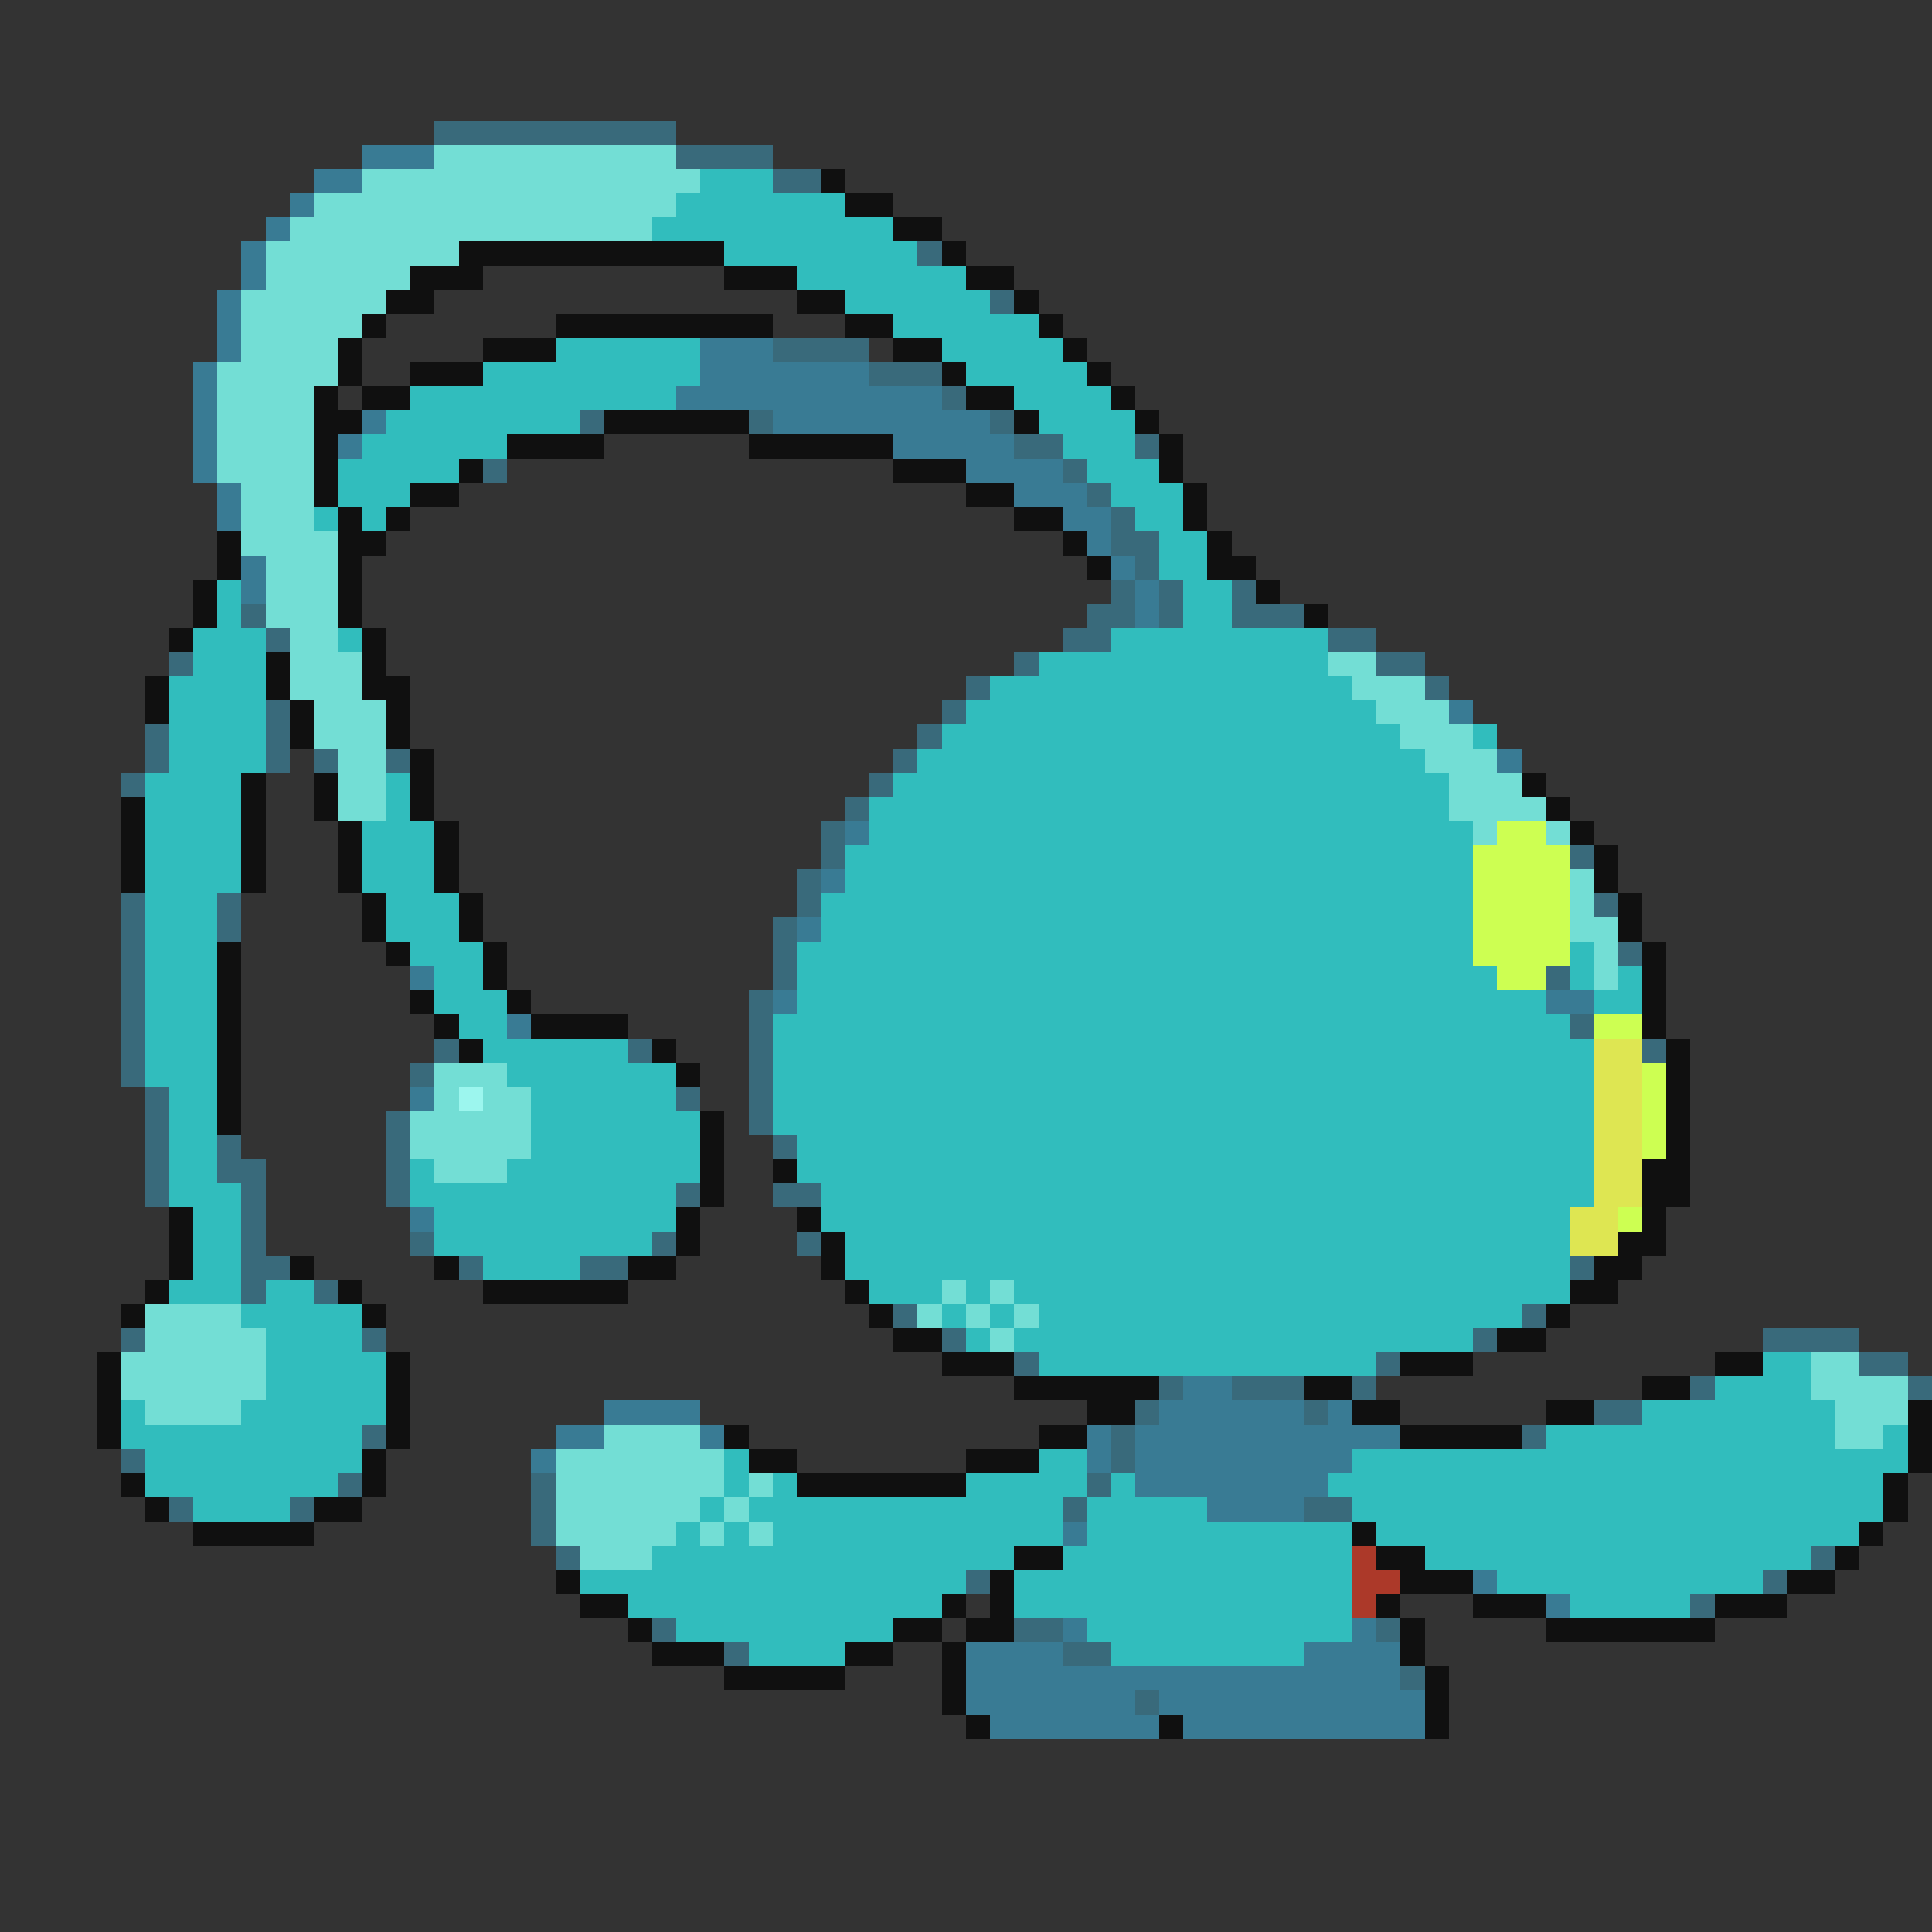 <svg xmlns="http://www.w3.org/2000/svg" viewBox="0 -0.5 80 80" shape-rendering="crispEdges">
<rect x="0" y="-0.5" width="80" height="80" fill="#333333" stroke="none"/>
<path stroke="#396a7b" d="M18 5h10M28 6h4M32 7h2M38 10h1M41 12h1M32 14h4M36 15h3M39 16h1M24 17h1M31 17h1M41 17h1M42 18h2M47 18h1M20 19h1M44 19h1M45 20h1M46 21h1M46 22h2M47 23h1M46 24h1M48 24h1M51 24h1M10 25h1M45 25h2M48 25h1M51 25h3M11 26h1M44 26h2M55 26h2M7 27h1M42 27h1M57 27h2M40 28h1M59 28h1M11 29h1M39 29h1M6 30h1M11 30h1M38 30h1M6 31h1M11 31h1M13 31h1M16 31h1M37 31h1M5 32h1M36 32h1M35 33h1M34 34h1M34 35h1M65 35h1M33 36h1M5 37h1M9 37h1M33 37h1M66 37h1M5 38h1M9 38h1M32 38h1M5 39h1M32 39h1M67 39h1M5 40h1M32 40h1M64 40h1M5 41h1M31 41h1M5 42h1M31 42h1M65 42h1M5 43h1M18 43h1M26 43h1M31 43h1M68 43h1M5 44h1M17 44h1M31 44h1M6 45h1M28 45h1M31 45h1M6 46h1M16 46h1M31 46h1M6 47h1M9 47h1M16 47h1M32 47h1M6 48h1M9 48h2M16 48h1M6 49h1M10 49h1M16 49h1M28 49h1M32 49h2M10 50h1M10 51h1M17 51h1M27 51h1M33 51h1M10 52h2M19 52h1M24 52h2M65 52h1M10 53h1M13 53h1M37 54h1M63 54h1M5 55h1M15 55h1M39 55h1M61 55h1M73 55h4M42 56h1M57 56h1M77 56h2M48 57h1M51 57h3M56 57h1M70 57h1M79 57h1M47 58h1M54 58h1M66 58h2M15 59h1M46 59h1M63 59h1M5 60h1M46 60h1M14 61h1M22 61h1M45 61h1M7 62h1M12 62h1M22 62h1M44 62h1M54 62h2M22 63h1M23 64h1M75 64h1M40 65h1M73 65h1M70 66h1M27 67h1M42 67h2M57 67h1M30 68h1M44 68h2M58 69h1M47 70h1" />
<path stroke="#397b94" d="M15 6h3M13 7h2M12 8h1M11 9h1M10 10h1M10 11h1M9 12h1M9 13h1M9 14h1M29 14h3M8 15h1M29 15h7M8 16h1M28 16h11M8 17h1M15 17h1M32 17h9M8 18h1M14 18h1M37 18h5M8 19h1M40 19h4M9 20h1M42 20h3M9 21h1M44 21h2M45 22h1M10 23h1M46 23h1M10 24h1M47 24h1M47 25h1M60 29h1M62 31h1M35 34h1M34 36h1M33 38h1M17 40h1M32 41h1M64 41h2M21 42h1M17 45h1M17 50h1M49 57h2M25 58h4M48 58h6M55 58h1M23 59h2M29 59h1M45 59h1M47 59h11M22 60h1M45 60h1M47 60h9M47 61h8M50 62h4M44 63h1M61 65h1M64 66h1M44 67h1M56 67h1M40 68h4M54 68h4M40 69h18M40 70h7M48 70h11M41 71h7M49 71h10" />
<path stroke="#73ded5" d="M18 6h10M15 7h14M13 8h15M12 9h15M11 10h8M11 11h6M10 12h6M10 13h5M10 14h4M9 15h5M9 16h4M9 17h4M9 18h4M9 19h4M10 20h3M10 21h3M10 22h4M11 23h3M11 24h3M11 25h3M12 26h2M12 27h3M55 27h2M12 28h3M56 28h3M13 29h3M57 29h3M13 30h3M58 30h3M14 31h2M59 31h3M14 32h2M60 32h3M14 33h2M60 33h4M61 34h1M64 34h1M65 36h1M65 37h1M65 38h2M66 39h1M66 40h1M18 44h3M18 45h1M20 45h2M17 46h5M17 47h5M18 48h3M39 53h1M41 53h1M6 54h4M38 54h1M40 54h1M42 54h1M6 55h5M41 55h1M5 56h6M75 56h2M5 57h6M75 57h4M6 58h4M76 58h3M25 59h4M76 59h2M23 60h7M23 61h7M31 61h1M23 62h6M30 62h1M23 63h5M29 63h1M31 63h1M24 64h3" />
<path stroke="#31bdbd" d="M29 7h3M28 8h7M27 9h10M30 10h8M33 11h7M35 12h6M37 13h6M23 14h6M39 14h5M20 15h9M40 15h5M17 16h11M42 16h4M16 17h8M43 17h4M15 18h6M44 18h3M14 19h5M45 19h3M14 20h3M46 20h3M13 21h1M15 21h1M47 21h2M48 22h2M48 23h2M9 24h1M49 24h2M9 25h1M49 25h2M8 26h3M14 26h1M46 26h9M8 27h3M43 27h12M7 28h4M41 28h15M7 29h4M40 29h17M7 30h4M39 30h19M61 30h1M7 31h4M38 31h21M6 32h4M16 32h1M37 32h23M6 33h4M16 33h1M36 33h24M6 34h4M15 34h3M36 34h25M6 35h4M15 35h3M35 35h26M6 36h4M15 36h3M35 36h26M6 37h3M16 37h3M34 37h27M6 38h3M16 38h3M34 38h27M6 39h3M17 39h3M33 39h28M65 39h1M6 40h3M18 40h2M33 40h29M65 40h1M67 40h1M6 41h3M18 41h3M33 41h31M66 41h2M6 42h3M19 42h2M32 42h33M6 43h3M20 43h6M32 43h34M6 44h3M21 44h7M32 44h34M7 45h2M22 45h6M32 45h34M7 46h2M22 46h7M32 46h34M7 47h2M22 47h7M33 47h33M7 48h2M17 48h1M21 48h8M33 48h33M7 49h3M17 49h11M34 49h32M8 50h2M18 50h10M34 50h31M8 51h2M18 51h9M35 51h30M8 52h2M20 52h4M35 52h30M7 53h3M11 53h2M36 53h3M40 53h1M42 53h23M10 54h5M39 54h1M41 54h1M43 54h20M11 55h4M40 55h1M42 55h19M11 56h5M43 56h14M73 56h2M11 57h5M71 57h4M5 58h1M10 58h6M68 58h8M5 59h10M64 59h12M78 59h1M6 60h9M30 60h1M43 60h2M56 60h23M6 61h8M30 61h1M32 61h1M40 61h5M46 61h1M55 61h23M8 62h4M29 62h1M31 62h13M45 62h5M56 62h22M28 63h1M30 63h1M32 63h12M45 63h11M57 63h20M27 64h15M44 64h12M59 64h16M24 65h16M42 65h14M62 65h11M26 66h13M42 66h14M65 66h5M28 67h9M45 67h11M31 68h4M46 68h8" />
<path stroke="#101010" d="M34 7h1M35 8h2M37 9h2M19 10h11M39 10h1M17 11h3M30 11h3M40 11h2M16 12h2M33 12h2M42 12h1M15 13h1M23 13h9M35 13h2M43 13h1M14 14h1M20 14h3M37 14h2M44 14h1M14 15h1M17 15h3M39 15h1M45 15h1M13 16h1M15 16h2M40 16h2M46 16h1M13 17h2M25 17h6M42 17h1M47 17h1M13 18h1M21 18h4M31 18h6M48 18h1M13 19h1M19 19h1M37 19h3M48 19h1M13 20h1M17 20h2M40 20h2M49 20h1M14 21h1M16 21h1M42 21h2M49 21h1M9 22h1M14 22h2M44 22h1M50 22h1M9 23h1M14 23h1M45 23h1M50 23h2M8 24h1M14 24h1M52 24h1M8 25h1M14 25h1M54 25h1M7 26h1M15 26h1M11 27h1M15 27h1M6 28h1M11 28h1M15 28h2M6 29h1M12 29h1M16 29h1M12 30h1M16 30h1M17 31h1M10 32h1M13 32h1M17 32h1M63 32h1M5 33h1M10 33h1M13 33h1M17 33h1M64 33h1M5 34h1M10 34h1M14 34h1M18 34h1M65 34h1M5 35h1M10 35h1M14 35h1M18 35h1M66 35h1M5 36h1M10 36h1M14 36h1M18 36h1M66 36h1M15 37h1M19 37h1M67 37h1M15 38h1M19 38h1M67 38h1M9 39h1M16 39h1M20 39h1M68 39h1M9 40h1M20 40h1M68 40h1M9 41h1M17 41h1M21 41h1M68 41h1M9 42h1M18 42h1M22 42h4M68 42h1M9 43h1M19 43h1M27 43h1M69 43h1M9 44h1M28 44h1M69 44h1M9 45h1M69 45h1M9 46h1M29 46h1M69 46h1M29 47h1M69 47h1M29 48h1M32 48h1M68 48h2M29 49h1M68 49h2M7 50h1M28 50h1M33 50h1M68 50h1M7 51h1M28 51h1M34 51h1M67 51h2M7 52h1M12 52h1M18 52h1M26 52h2M34 52h1M66 52h2M6 53h1M14 53h1M20 53h6M35 53h1M65 53h2M5 54h1M15 54h1M36 54h1M64 54h1M37 55h2M62 55h2M4 56h1M16 56h1M39 56h3M58 56h3M71 56h2M4 57h1M16 57h1M42 57h6M54 57h2M68 57h2M4 58h1M16 58h1M45 58h2M56 58h2M64 58h2M79 58h1M4 59h1M16 59h1M30 59h1M43 59h2M58 59h5M79 59h1M15 60h1M31 60h2M40 60h3M79 60h1M5 61h1M15 61h1M33 61h7M78 61h1M6 62h1M13 62h2M78 62h1M8 63h5M56 63h1M77 63h1M42 64h2M57 64h2M76 64h1M23 65h1M41 65h1M58 65h3M74 65h2M24 66h2M39 66h1M41 66h1M57 66h1M61 66h3M71 66h3M26 67h1M37 67h2M40 67h2M58 67h1M64 67h7M27 68h3M35 68h2M39 68h1M58 68h1M30 69h5M39 69h1M59 69h1M39 70h1M59 70h1M40 71h1M48 71h1M59 71h1" />
<path stroke="#cdff52" d="M62 34h2M61 35h4M61 36h4M61 37h4M61 38h4M61 39h4M62 40h2M66 42h2M68 44h1M68 45h1M68 46h1M68 47h1M67 50h1" />
<path stroke="#dee652" d="M66 43h2M66 44h2M66 45h2M66 46h2M66 47h2M66 48h2M66 49h2M65 50h2M65 51h2" />
<path stroke="#9cf6ee" d="M19 45h1" />
<path stroke="#ac3929" d="M56 64h1M56 65h2M56 66h1" />
</svg>